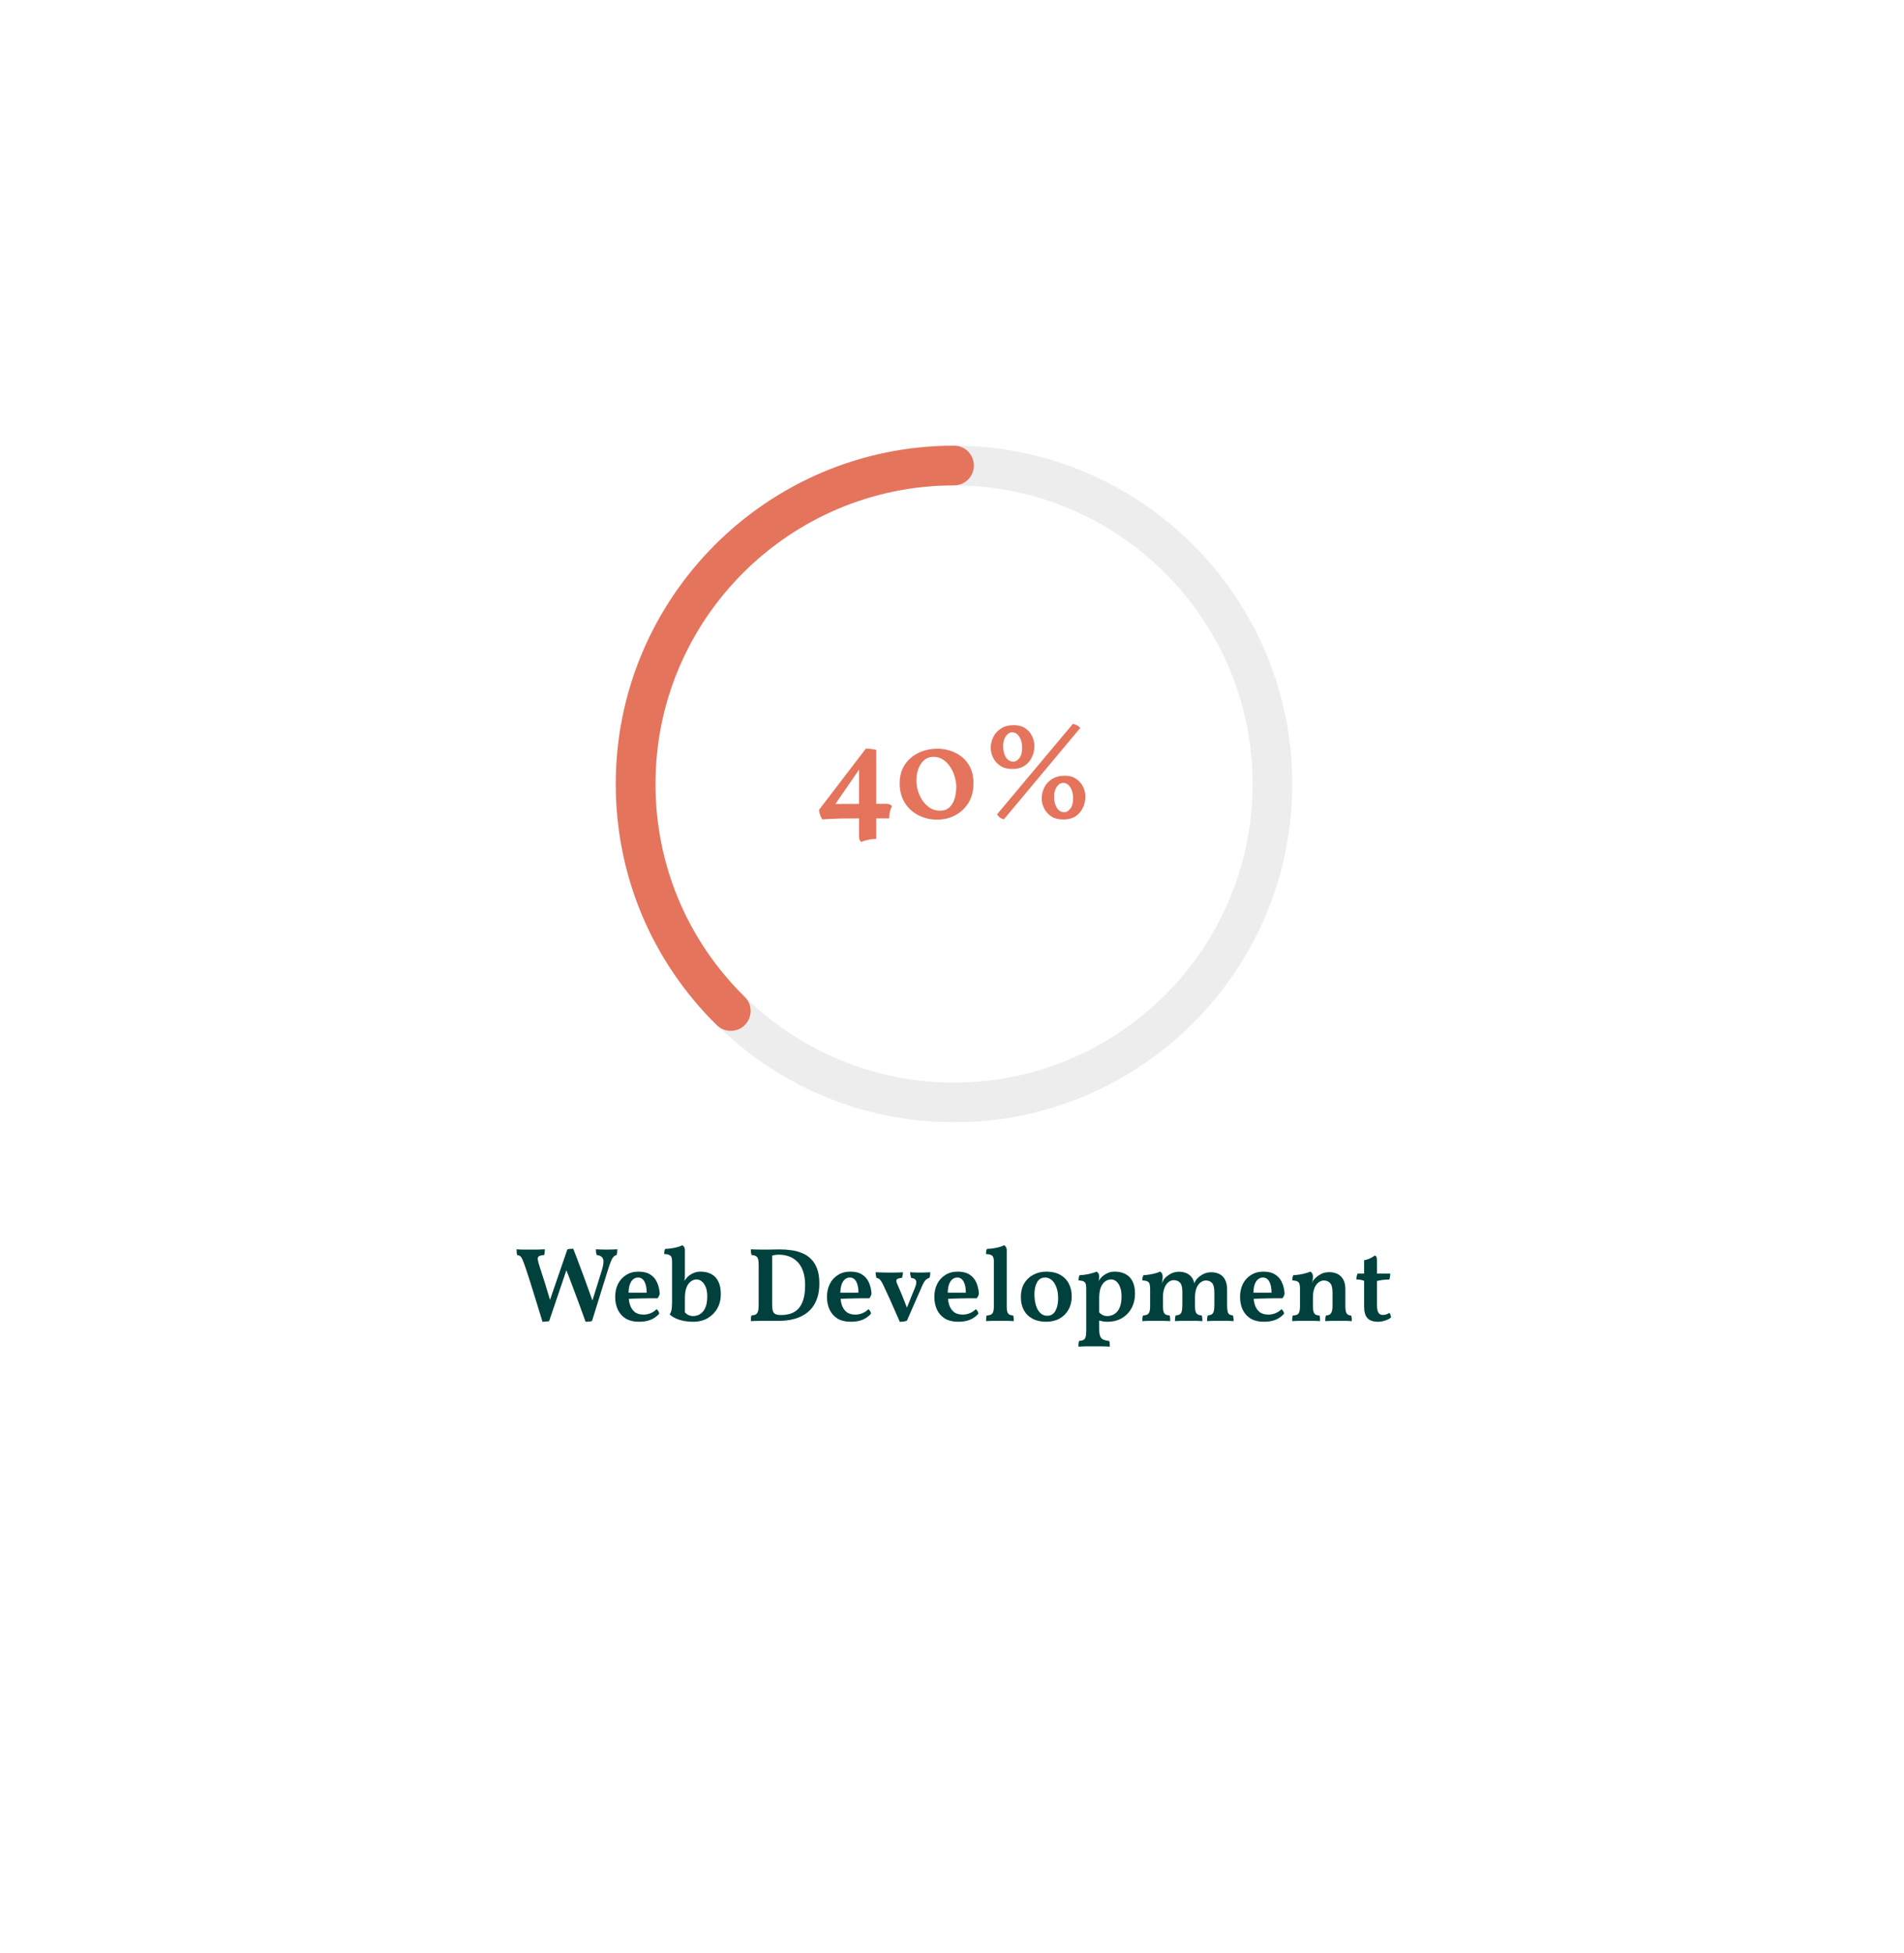 <svg width="470" height="482" viewBox="0 0 470 482" fill="none" xmlns="http://www.w3.org/2000/svg">
<g filter="url(#filter0_d_403_518)">
<rect x="100" y="80" width="270" height="282" fill="white"/>
</g>
<g clip-path="url(#clip0_403_518)">
<g opacity="0.3">
<path d="M235.5 277C189.456 277 152 239.544 152 193.5C152 147.456 189.456 110 235.5 110C281.544 110 319 147.456 319 193.5C319 239.544 281.544 277 235.5 277ZM235.5 119.801C194.89 119.801 161.801 152.842 161.801 193.5C161.801 234.11 194.842 267.199 235.5 267.199C276.11 267.199 309.199 234.158 309.199 193.5C309.199 152.89 276.11 119.801 235.5 119.801Z" fill="#C4C4C4"/>
</g>
<path d="M180.383 254.439C179.122 254.439 177.909 253.954 176.938 253.032C160.879 237.215 152 216.061 152 193.5C152 147.456 189.456 110 235.5 110C238.217 110 240.4 112.183 240.4 114.9C240.4 117.617 238.217 119.801 235.5 119.801C194.89 119.801 161.801 152.842 161.801 193.5C161.801 213.393 169.612 232.072 183.828 246.045C185.769 247.938 185.769 251.043 183.877 252.983C182.906 253.954 181.645 254.439 180.383 254.439Z" fill="#E5745D"/>
</g>
<path d="M211.574 202C210.01 202 208.548 202.011 207.188 202.034C205.828 202.079 204.423 202.147 202.972 202.238C202.768 201.898 202.587 201.524 202.428 201.116C202.269 200.708 202.19 200.289 202.19 199.858L213.716 184.796C214.169 184.773 214.623 184.796 215.076 184.864C215.529 184.909 215.937 184.989 216.3 185.102V207.066C215.869 207.066 215.405 207.1 214.906 207.168C214.407 207.259 213.954 207.361 213.546 207.474C213.138 207.587 212.809 207.701 212.56 207.814C212.379 207.655 212.243 207.451 212.152 207.202C212.084 206.975 212.05 206.692 212.05 206.352V201.32V200.708V188.842H212.832L205.658 199.246L205.488 198.43L214.94 198.396H215.654H218.85C219.167 198.396 219.428 198.441 219.632 198.532C219.836 198.623 220.017 198.77 220.176 198.974C220.017 199.291 219.881 199.62 219.768 199.96C219.677 200.3 219.609 200.64 219.564 200.98C219.519 201.297 219.496 201.637 219.496 202H211.574ZM230.444 186.802C229.538 186.802 228.767 187.074 228.132 187.618C227.52 188.139 227.044 188.842 226.704 189.726C226.387 190.61 226.228 191.596 226.228 192.684C226.228 193.5 226.353 194.35 226.602 195.234C226.874 196.095 227.26 196.9 227.758 197.648C228.28 198.373 228.892 198.963 229.594 199.416C230.32 199.869 231.136 200.096 232.042 200.096C232.994 200.096 233.765 199.824 234.354 199.28C234.944 198.736 235.374 198.011 235.646 197.104C235.918 196.197 236.054 195.223 236.054 194.18C236.054 193.409 235.93 192.605 235.68 191.766C235.454 190.905 235.091 190.1 234.592 189.352C234.116 188.581 233.527 187.969 232.824 187.516C232.144 187.04 231.351 186.802 230.444 186.802ZM231.328 184.796C232.938 184.796 234.422 185.125 235.782 185.782C237.165 186.439 238.264 187.403 239.08 188.672C239.896 189.941 240.304 191.494 240.304 193.33C240.304 195.166 239.896 196.764 239.08 198.124C238.264 199.461 237.176 200.493 235.816 201.218C234.456 201.943 232.96 202.306 231.328 202.306C229.651 202.306 228.11 201.943 226.704 201.218C225.299 200.493 224.177 199.461 223.338 198.124C222.5 196.764 222.08 195.166 222.08 193.33C222.08 191.947 222.33 190.723 222.828 189.658C223.35 188.593 224.052 187.697 224.936 186.972C225.82 186.247 226.806 185.703 227.894 185.34C229.005 184.977 230.15 184.796 231.328 184.796ZM247.796 202.238C247.388 202.125 247.037 201.955 246.742 201.728C246.448 201.479 246.244 201.229 246.13 200.98L264.83 178.676C265.193 178.721 265.533 178.835 265.85 179.016C266.168 179.175 266.44 179.39 266.666 179.662L247.796 202.238ZM249.938 189.794C248.737 189.794 247.74 189.545 246.946 189.046C246.176 188.525 245.586 187.867 245.178 187.074C244.77 186.281 244.566 185.453 244.566 184.592C244.566 183.617 244.782 182.711 245.212 181.872C245.643 181.011 246.278 180.319 247.116 179.798C247.955 179.254 249.009 178.982 250.278 178.982C251.412 178.982 252.352 179.243 253.1 179.764C253.848 180.263 254.404 180.909 254.766 181.702C255.152 182.495 255.344 183.3 255.344 184.116C255.344 185.136 255.129 186.077 254.698 186.938C254.29 187.799 253.69 188.491 252.896 189.012C252.103 189.533 251.117 189.794 249.938 189.794ZM250.176 187.992C250.675 187.992 251.151 187.709 251.604 187.142C252.08 186.553 252.318 185.691 252.318 184.558C252.318 183.447 252.08 182.541 251.604 181.838C251.151 181.113 250.562 180.75 249.836 180.75C249.247 180.75 248.726 181.079 248.272 181.736C247.842 182.371 247.626 183.175 247.626 184.15C247.626 185.283 247.853 186.213 248.306 186.938C248.782 187.641 249.406 187.992 250.176 187.992ZM262.518 202.272C261.317 202.272 260.32 202.023 259.526 201.524C258.756 201.003 258.166 200.345 257.758 199.552C257.35 198.759 257.146 197.931 257.146 197.07C257.146 196.095 257.362 195.189 257.792 194.35C258.223 193.489 258.858 192.797 259.696 192.276C260.558 191.732 261.612 191.46 262.858 191.46C263.992 191.46 264.921 191.721 265.646 192.242C266.394 192.741 266.961 193.387 267.346 194.18C267.732 194.973 267.924 195.778 267.924 196.594C267.924 197.614 267.709 198.555 267.278 199.416C266.87 200.277 266.27 200.969 265.476 201.49C264.683 202.011 263.697 202.272 262.518 202.272ZM262.756 200.47C263.255 200.47 263.731 200.187 264.184 199.62C264.66 199.031 264.898 198.169 264.898 197.036C264.898 195.925 264.66 195.019 264.184 194.316C263.731 193.591 263.142 193.228 262.416 193.228C261.827 193.228 261.306 193.557 260.852 194.214C260.422 194.849 260.206 195.653 260.206 196.628C260.206 197.761 260.433 198.691 260.886 199.416C261.362 200.119 261.986 200.47 262.756 200.47Z" fill="#E5745D"/>
<path d="M127.52 308.346C127.728 308.363 127.979 308.381 128.274 308.398C128.586 308.398 128.907 308.407 129.236 308.424C129.565 308.424 129.877 308.424 130.172 308.424C130.467 308.424 130.718 308.424 130.926 308.424C131.203 308.424 131.55 308.424 131.966 308.424C132.399 308.407 132.841 308.398 133.292 308.398C133.76 308.381 134.159 308.363 134.488 308.346C134.488 308.554 134.479 308.779 134.462 309.022C134.445 309.265 134.401 309.507 134.332 309.75C133.76 309.802 133.344 309.897 133.084 310.036C132.824 310.175 132.711 310.435 132.746 310.816C132.781 311.197 132.928 311.778 133.188 312.558C133.5 313.477 133.821 314.473 134.15 315.548C134.497 316.605 134.835 317.697 135.164 318.824C135.493 319.933 135.814 321.008 136.126 322.048H135.346L140.052 308.372C140.243 308.303 140.459 308.259 140.702 308.242C140.962 308.225 141.231 308.216 141.508 308.216C142.097 309.707 142.678 311.232 143.25 312.792C143.839 314.335 144.411 315.886 144.966 317.446C145.538 318.989 146.084 320.505 146.604 321.996H145.928L148.58 313.468C148.979 312.168 149.074 311.258 148.866 310.738C148.675 310.201 148.155 309.871 147.306 309.75C147.219 309.542 147.159 309.308 147.124 309.048C147.107 308.788 147.098 308.554 147.098 308.346C147.462 308.363 147.887 308.381 148.372 308.398C148.875 308.415 149.36 308.424 149.828 308.424C150.227 308.424 150.669 308.415 151.154 308.398C151.639 308.381 152.055 308.363 152.402 308.346C152.402 308.571 152.385 308.805 152.35 309.048C152.333 309.291 152.281 309.525 152.194 309.75C151.899 309.837 151.639 310.001 151.414 310.244C151.206 310.469 150.998 310.842 150.79 311.362C150.582 311.865 150.331 312.584 150.036 313.52L146.136 326.052C145.963 326.104 145.72 326.147 145.408 326.182C145.096 326.217 144.81 326.234 144.55 326.234C144.03 324.761 143.493 323.279 142.938 321.788C142.383 320.28 141.82 318.772 141.248 317.264C140.693 315.756 140.121 314.274 139.532 312.818H140.052L135.554 326.078C135.415 326.113 135.242 326.139 135.034 326.156C134.843 326.191 134.653 326.208 134.462 326.208C134.271 326.225 134.089 326.234 133.916 326.234C133.223 323.929 132.521 321.649 131.81 319.396C131.117 317.125 130.423 314.959 129.73 312.896C129.401 311.943 129.141 311.258 128.95 310.842C128.759 310.409 128.569 310.131 128.378 310.01C128.205 309.889 127.971 309.811 127.676 309.776C127.607 309.568 127.563 309.343 127.546 309.1C127.529 308.84 127.52 308.589 127.52 308.346ZM157.809 326.234C156.439 326.234 155.313 325.965 154.429 325.428C153.562 324.873 152.912 324.128 152.479 323.192C152.063 322.256 151.855 321.225 151.855 320.098C151.855 318.902 152.089 317.836 152.557 316.9C153.025 315.964 153.692 315.227 154.559 314.69C155.425 314.135 156.448 313.858 157.627 313.858C158.823 313.858 159.793 314.101 160.539 314.586C161.284 315.054 161.839 315.704 162.203 316.536C162.584 317.368 162.801 318.304 162.853 319.344C162.749 319.777 162.567 320.141 162.307 320.436C161.925 320.436 161.423 320.436 160.799 320.436C160.192 320.436 159.525 320.445 158.797 320.462C158.069 320.462 157.323 320.479 156.561 320.514C155.815 320.549 155.105 320.583 154.429 320.618V319.058H159.629C159.629 317.897 159.447 316.987 159.083 316.328C158.719 315.652 158.19 315.314 157.497 315.314C157.081 315.314 156.691 315.453 156.327 315.73C155.98 315.99 155.694 316.423 155.469 317.03C155.261 317.619 155.157 318.425 155.157 319.448C155.157 320.332 155.261 321.155 155.469 321.918C155.694 322.681 156.075 323.296 156.613 323.764C157.15 324.232 157.895 324.466 158.849 324.466C159.438 324.466 160.019 324.353 160.591 324.128C161.163 323.885 161.657 323.556 162.073 323.14C162.229 323.227 162.376 323.383 162.515 323.608C162.653 323.833 162.723 324.05 162.723 324.258C162.099 324.951 161.379 325.454 160.565 325.766C159.767 326.078 158.849 326.234 157.809 326.234ZM168.756 323.582C169.068 323.963 169.406 324.267 169.77 324.492C170.152 324.717 170.611 324.83 171.148 324.83C171.495 324.83 171.859 324.761 172.24 324.622C172.639 324.483 173.012 324.241 173.358 323.894C173.722 323.547 174.017 323.053 174.242 322.412C174.468 321.771 174.58 320.947 174.58 319.942C174.58 319.006 174.45 318.235 174.19 317.628C173.93 317.021 173.601 316.562 173.202 316.25C172.804 315.938 172.388 315.782 171.954 315.782C171.486 315.782 171.027 315.938 170.576 316.25C170.143 316.545 169.779 317.03 169.484 317.706C169.207 318.382 169.068 319.292 169.068 320.436V324.388L168.756 323.582ZM171.096 326.234C170.247 326.234 169.441 326.156 168.678 326C167.933 325.844 167.274 325.627 166.702 325.35C166.13 325.073 165.662 324.761 165.298 324.414C165.506 324.171 165.654 323.825 165.74 323.374C165.844 322.923 165.896 322.256 165.896 321.372V311.362C165.896 310.946 165.853 310.608 165.766 310.348C165.68 310.088 165.498 309.889 165.22 309.75C164.943 309.611 164.518 309.533 163.946 309.516C163.946 309.273 163.964 309.048 163.998 308.84C164.033 308.615 164.102 308.415 164.206 308.242C164.674 308.242 165.186 308.199 165.74 308.112C166.312 308.025 166.841 307.913 167.326 307.774C167.812 307.635 168.167 307.497 168.392 307.358C168.583 307.427 168.739 307.557 168.86 307.748C168.999 307.939 169.068 308.225 169.068 308.606V314.638C169.068 315.054 169.051 315.392 169.016 315.652C168.982 315.895 168.938 316.146 168.886 316.406L168.704 318.486L168.158 317.706C168.418 317.082 168.652 316.605 168.86 316.276C169.068 315.929 169.259 315.669 169.432 315.496C169.606 315.253 169.857 315.011 170.186 314.768C170.533 314.508 170.94 314.291 171.408 314.118C171.876 313.945 172.379 313.858 172.916 313.858C173.939 313.858 174.823 314.057 175.568 314.456C176.314 314.837 176.894 315.444 177.31 316.276C177.726 317.091 177.934 318.157 177.934 319.474C177.934 320.757 177.648 321.909 177.076 322.932C176.504 323.937 175.707 324.743 174.684 325.35C173.662 325.939 172.466 326.234 171.096 326.234ZM185.352 326.078C185.352 325.783 185.36 325.523 185.378 325.298C185.395 325.055 185.438 324.847 185.508 324.674C185.976 324.639 186.331 324.553 186.574 324.414C186.834 324.258 187.016 323.998 187.12 323.634C187.224 323.253 187.276 322.707 187.276 321.996V312.22C187.276 311.561 187.224 311.067 187.12 310.738C187.033 310.409 186.86 310.175 186.6 310.036C186.34 309.88 185.976 309.785 185.508 309.75C185.456 309.577 185.412 309.36 185.378 309.1C185.36 308.823 185.352 308.571 185.352 308.346C185.681 308.363 186.088 308.381 186.574 308.398C187.059 308.398 187.562 308.407 188.082 308.424C188.619 308.424 189.122 308.424 189.59 308.424C190.04 308.424 190.508 308.415 190.994 308.398C191.496 308.381 192.008 308.372 192.528 308.372C193.481 308.372 194.426 308.441 195.362 308.58C196.298 308.701 197.173 308.935 197.988 309.282C198.82 309.611 199.556 310.097 200.198 310.738C200.839 311.362 201.342 312.168 201.706 313.156C202.07 314.127 202.252 315.331 202.252 316.77C202.252 318.174 202.078 319.379 201.732 320.384C201.385 321.389 200.926 322.23 200.354 322.906C199.782 323.582 199.14 324.128 198.43 324.544C197.719 324.96 197 325.272 196.272 325.48C195.544 325.688 194.85 325.827 194.192 325.896C193.533 325.965 192.97 326 192.502 326C192.016 326 191.436 326 190.76 326C190.084 326 189.39 326 188.68 326C187.969 326.017 187.31 326.026 186.704 326.026C186.114 326.043 185.664 326.061 185.352 326.078ZM192.866 324.57C193.628 324.57 194.356 324.466 195.05 324.258C195.76 324.05 196.393 323.677 196.948 323.14C197.502 322.603 197.936 321.857 198.248 320.904C198.577 319.933 198.742 318.694 198.742 317.186C198.742 315.782 198.56 314.603 198.196 313.65C197.832 312.679 197.346 311.908 196.74 311.336C196.133 310.747 195.44 310.322 194.66 310.062C193.88 309.802 193.074 309.672 192.242 309.672C191.895 309.672 191.522 309.707 191.124 309.776C190.742 309.845 190.482 309.932 190.344 310.036L190.604 309.204V321.97C190.604 322.663 190.664 323.201 190.786 323.582C190.907 323.946 191.132 324.206 191.462 324.362C191.791 324.501 192.259 324.57 192.866 324.57ZM210.088 326.234C208.719 326.234 207.592 325.965 206.708 325.428C205.841 324.873 205.191 324.128 204.758 323.192C204.342 322.256 204.134 321.225 204.134 320.098C204.134 318.902 204.368 317.836 204.836 316.9C205.304 315.964 205.971 315.227 206.838 314.69C207.705 314.135 208.727 313.858 209.906 313.858C211.102 313.858 212.073 314.101 212.818 314.586C213.563 315.054 214.118 315.704 214.482 316.536C214.863 317.368 215.08 318.304 215.132 319.344C215.028 319.777 214.846 320.141 214.586 320.436C214.205 320.436 213.702 320.436 213.078 320.436C212.471 320.436 211.804 320.445 211.076 320.462C210.348 320.462 209.603 320.479 208.84 320.514C208.095 320.549 207.384 320.583 206.708 320.618V319.058H211.908C211.908 317.897 211.726 316.987 211.362 316.328C210.998 315.652 210.469 315.314 209.776 315.314C209.36 315.314 208.97 315.453 208.606 315.73C208.259 315.99 207.973 316.423 207.748 317.03C207.54 317.619 207.436 318.425 207.436 319.448C207.436 320.332 207.54 321.155 207.748 321.918C207.973 322.681 208.355 323.296 208.892 323.764C209.429 324.232 210.175 324.466 211.128 324.466C211.717 324.466 212.298 324.353 212.87 324.128C213.442 323.885 213.936 323.556 214.352 323.14C214.508 323.227 214.655 323.383 214.794 323.608C214.933 323.833 215.002 324.05 215.002 324.258C214.378 324.951 213.659 325.454 212.844 325.766C212.047 326.078 211.128 326.234 210.088 326.234ZM222.108 326.234C221.935 325.801 221.701 325.263 221.406 324.622C221.129 323.963 220.817 323.261 220.47 322.516C220.141 321.753 219.812 321.008 219.482 320.28C219.153 319.552 218.85 318.902 218.572 318.33C218.312 317.758 218.113 317.325 217.974 317.03C217.749 316.597 217.558 316.276 217.402 316.068C217.246 315.843 217.09 315.687 216.934 315.6C216.796 315.513 216.605 315.453 216.362 315.418C216.293 315.193 216.241 314.976 216.206 314.768C216.172 314.543 216.154 314.291 216.154 314.014C216.536 314.031 217.004 314.049 217.558 314.066C218.113 314.083 218.702 314.092 219.326 314.092C219.742 314.092 220.167 314.092 220.6 314.092C221.051 314.075 221.476 314.066 221.874 314.066C222.273 314.049 222.611 314.031 222.888 314.014C222.888 314.257 222.862 314.499 222.81 314.742C222.776 314.985 222.732 315.201 222.68 315.392C221.918 315.461 221.467 315.609 221.328 315.834C221.19 316.042 221.276 316.484 221.588 317.16C221.744 317.472 221.918 317.871 222.108 318.356C222.316 318.841 222.542 319.379 222.784 319.968C223.027 320.557 223.261 321.155 223.486 321.762C223.729 322.351 223.946 322.923 224.136 323.478H223.59C224.024 322.386 224.414 321.407 224.76 320.54C225.107 319.673 225.445 318.841 225.774 318.044C226.173 317.091 226.286 316.432 226.112 316.068C225.956 315.687 225.566 315.47 224.942 315.418C224.856 315.21 224.786 314.985 224.734 314.742C224.682 314.482 224.656 314.239 224.656 314.014C225.003 314.031 225.393 314.049 225.826 314.066C226.26 314.083 226.693 314.092 227.126 314.092C227.577 314.092 228.028 314.083 228.478 314.066C228.929 314.049 229.319 314.031 229.648 314.014C229.648 314.274 229.631 314.534 229.596 314.794C229.562 315.037 229.492 315.245 229.388 315.418C229.111 315.487 228.868 315.609 228.66 315.782C228.452 315.938 228.253 316.181 228.062 316.51C227.872 316.839 227.655 317.299 227.412 317.888L223.876 325.948C223.651 326.052 223.374 326.13 223.044 326.182C222.732 326.234 222.42 326.251 222.108 326.234ZM236.596 326.234C235.226 326.234 234.1 325.965 233.216 325.428C232.349 324.873 231.699 324.128 231.266 323.192C230.85 322.256 230.642 321.225 230.642 320.098C230.642 318.902 230.876 317.836 231.344 316.9C231.812 315.964 232.479 315.227 233.346 314.69C234.212 314.135 235.235 313.858 236.414 313.858C237.61 313.858 238.58 314.101 239.326 314.586C240.071 315.054 240.626 315.704 240.99 316.536C241.371 317.368 241.588 318.304 241.64 319.344C241.536 319.777 241.354 320.141 241.094 320.436C240.712 320.436 240.21 320.436 239.586 320.436C238.979 320.436 238.312 320.445 237.584 320.462C236.856 320.462 236.11 320.479 235.348 320.514C234.602 320.549 233.892 320.583 233.216 320.618V319.058H238.416C238.416 317.897 238.234 316.987 237.87 316.328C237.506 315.652 236.977 315.314 236.284 315.314C235.868 315.314 235.478 315.453 235.114 315.73C234.767 315.99 234.481 316.423 234.256 317.03C234.048 317.619 233.944 318.425 233.944 319.448C233.944 320.332 234.048 321.155 234.256 321.918C234.481 322.681 234.862 323.296 235.4 323.764C235.937 324.232 236.682 324.466 237.636 324.466C238.225 324.466 238.806 324.353 239.378 324.128C239.95 323.885 240.444 323.556 240.86 323.14C241.016 323.227 241.163 323.383 241.302 323.608C241.44 323.833 241.51 324.05 241.51 324.258C240.886 324.951 240.166 325.454 239.352 325.766C238.554 326.078 237.636 326.234 236.596 326.234ZM243.41 326.078C243.41 325.818 243.418 325.567 243.436 325.324C243.453 325.081 243.496 324.865 243.566 324.674C244.259 324.657 244.727 324.492 244.97 324.18C245.212 323.868 245.334 323.279 245.334 322.412V311.258C245.334 310.877 245.282 310.565 245.178 310.322C245.091 310.062 244.909 309.871 244.632 309.75C244.354 309.611 243.938 309.533 243.384 309.516C243.384 309.273 243.401 309.048 243.436 308.84C243.47 308.615 243.54 308.415 243.644 308.242C244.112 308.242 244.623 308.199 245.178 308.112C245.75 308.025 246.278 307.913 246.764 307.774C247.249 307.635 247.604 307.497 247.83 307.358C248.02 307.427 248.176 307.557 248.298 307.748C248.436 307.939 248.506 308.225 248.506 308.606V322.412C248.506 323.279 248.618 323.868 248.844 324.18C249.086 324.492 249.502 324.657 250.092 324.674C250.161 324.865 250.204 325.09 250.222 325.35C250.239 325.61 250.248 325.853 250.248 326.078C249.988 326.061 249.667 326.043 249.286 326.026C248.922 326.026 248.523 326.017 248.09 326C247.674 326 247.258 326 246.842 326C246.426 326 246.001 326 245.568 326C245.134 326.017 244.727 326.026 244.346 326.026C243.982 326.043 243.67 326.061 243.41 326.078ZM258.209 326.234C256.927 326.234 255.817 325.983 254.881 325.48C253.945 324.977 253.226 324.267 252.723 323.348C252.238 322.429 251.995 321.355 251.995 320.124C251.995 318.841 252.264 317.732 252.801 316.796C253.356 315.86 254.11 315.141 255.063 314.638C256.017 314.118 257.091 313.858 258.287 313.858C259.639 313.858 260.775 314.118 261.693 314.638C262.629 315.158 263.34 315.877 263.825 316.796C264.311 317.715 264.553 318.772 264.553 319.968C264.553 321.216 264.285 322.308 263.747 323.244C263.227 324.18 262.491 324.917 261.537 325.454C260.601 325.974 259.492 326.234 258.209 326.234ZM258.521 324.752C259.405 324.752 260.073 324.353 260.523 323.556C260.974 322.741 261.199 321.71 261.199 320.462C261.199 319.37 261.052 318.443 260.757 317.68C260.463 316.9 260.073 316.311 259.587 315.912C259.102 315.513 258.573 315.314 258.001 315.314C257.1 315.314 256.433 315.704 255.999 316.484C255.566 317.264 255.349 318.243 255.349 319.422C255.349 320.497 255.479 321.441 255.739 322.256C255.999 323.053 256.363 323.669 256.831 324.102C257.299 324.535 257.863 324.752 258.521 324.752ZM266.213 332.37C266.213 332.058 266.221 331.789 266.239 331.564C266.273 331.339 266.317 331.139 266.369 330.966C266.837 330.931 267.201 330.845 267.461 330.706C267.721 330.567 267.894 330.325 267.981 329.978C268.085 329.631 268.137 329.137 268.137 328.496V318.018C268.137 317.55 268.093 317.177 268.007 316.9C267.937 316.623 267.764 316.415 267.487 316.276C267.227 316.137 266.811 316.051 266.239 316.016C266.239 315.773 266.256 315.548 266.291 315.34C266.325 315.115 266.395 314.915 266.499 314.742C267.279 314.707 268.059 314.603 268.839 314.43C269.636 314.257 270.243 314.066 270.659 313.858C270.849 313.927 271.005 314.066 271.127 314.274C271.265 314.465 271.335 314.759 271.335 315.158C271.335 315.47 271.283 315.791 271.179 316.12C271.075 316.449 270.936 316.865 270.763 317.368L271.335 317.888V328.054C271.335 328.799 271.413 329.371 271.569 329.77C271.725 330.186 271.985 330.472 272.349 330.628C272.73 330.801 273.215 330.914 273.805 330.966C273.874 331.139 273.917 331.347 273.935 331.59C273.952 331.833 273.961 332.093 273.961 332.37C273.683 332.353 273.337 332.335 272.921 332.318C272.522 332.318 272.089 332.309 271.621 332.292C271.17 332.292 270.711 332.292 270.243 332.292C269.532 332.292 268.787 332.292 268.007 332.292C267.244 332.309 266.646 332.335 266.213 332.37ZM273.311 326.234C272.895 326.234 272.513 326.199 272.167 326.13C271.82 326.061 271.439 325.965 271.023 325.844V323.582C271.335 323.963 271.673 324.267 272.037 324.492C272.401 324.717 272.86 324.83 273.415 324.83C273.744 324.83 274.099 324.761 274.481 324.622C274.879 324.483 275.261 324.241 275.625 323.894C275.989 323.547 276.283 323.053 276.509 322.412C276.734 321.771 276.847 320.947 276.847 319.942C276.847 319.127 276.743 318.417 276.535 317.81C276.327 317.186 276.023 316.692 275.625 316.328C275.243 315.964 274.775 315.782 274.221 315.782C273.753 315.782 273.293 315.938 272.843 316.25C272.409 316.545 272.045 317.03 271.751 317.706C271.473 318.382 271.335 319.283 271.335 320.41L270.399 317.706C270.659 317.082 270.893 316.605 271.101 316.276C271.326 315.929 271.517 315.669 271.673 315.496C271.863 315.253 272.123 315.011 272.453 314.768C272.799 314.508 273.198 314.291 273.649 314.118C274.117 313.945 274.628 313.858 275.183 313.858C276.188 313.858 277.063 314.057 277.809 314.456C278.554 314.837 279.135 315.427 279.551 316.224C279.967 317.021 280.175 318.044 280.175 319.292C280.175 320.627 279.889 321.823 279.317 322.88C278.745 323.92 277.947 324.743 276.925 325.35C275.902 325.939 274.697 326.234 273.311 326.234ZM281.98 326.078C281.98 325.801 281.989 325.549 282.006 325.324C282.041 325.081 282.093 324.865 282.162 324.674C282.856 324.639 283.315 324.475 283.54 324.18C283.783 323.868 283.904 323.279 283.904 322.412V318.148C283.904 317.628 283.861 317.221 283.774 316.926C283.705 316.631 283.532 316.415 283.254 316.276C282.994 316.137 282.57 316.051 281.98 316.016C281.98 315.791 281.998 315.574 282.032 315.366C282.084 315.141 282.162 314.933 282.266 314.742C282.7 314.725 283.176 314.673 283.696 314.586C284.234 314.499 284.736 314.395 285.204 314.274C285.69 314.135 286.062 313.997 286.322 313.858C286.513 313.91 286.669 314.04 286.79 314.248C286.929 314.439 286.998 314.725 286.998 315.106C286.998 315.401 286.972 315.73 286.92 316.094C286.868 316.441 286.773 316.987 286.634 317.732L286.426 317.758C286.704 317.013 286.912 316.501 287.05 316.224C287.206 315.929 287.336 315.721 287.44 315.6C287.77 315.201 288.246 314.82 288.87 314.456C289.512 314.075 290.248 313.884 291.08 313.884C291.86 313.884 292.562 314.057 293.186 314.404C293.81 314.733 294.278 315.262 294.59 315.99C294.729 316.285 294.798 316.623 294.798 317.004H294.694C294.92 316.415 295.171 315.973 295.448 315.678C295.778 315.279 296.246 314.907 296.852 314.56C297.459 314.196 298.17 314.014 298.984 314.014C299.747 314.014 300.423 314.161 301.012 314.456C301.602 314.733 302.061 315.193 302.39 315.834C302.737 316.458 302.91 317.299 302.91 318.356V321.996C302.91 322.741 302.954 323.305 303.04 323.686C303.127 324.05 303.274 324.301 303.482 324.44C303.708 324.561 303.994 324.639 304.34 324.674C304.41 324.865 304.453 325.081 304.47 325.324C304.505 325.549 304.522 325.801 304.522 326.078C304.106 326.043 303.621 326.017 303.066 326C302.529 326 301.983 326 301.428 326C301.047 326 300.64 326 300.206 326C299.79 326.017 299.383 326.026 298.984 326.026C298.603 326.043 298.265 326.061 297.97 326.078C297.97 325.766 297.979 325.506 297.996 325.298C298.031 325.073 298.074 324.865 298.126 324.674C298.542 324.639 298.863 324.553 299.088 324.414C299.331 324.275 299.504 324.024 299.608 323.66C299.712 323.279 299.764 322.75 299.764 322.074V319.032C299.764 317.871 299.574 317.082 299.192 316.666C298.811 316.25 298.308 316.042 297.684 316.042C297.234 316.042 296.8 316.198 296.384 316.51C295.968 316.805 295.63 317.264 295.37 317.888C295.11 318.512 294.98 319.309 294.98 320.28V322.36C294.98 323.244 295.102 323.842 295.344 324.154C295.587 324.466 296.02 324.639 296.644 324.674C296.714 324.847 296.757 325.055 296.774 325.298C296.809 325.541 296.826 325.801 296.826 326.078C296.393 326.043 295.864 326.017 295.24 326C294.634 326 294.036 326 293.446 326C292.874 326 292.276 326 291.652 326C291.046 326.017 290.508 326.043 290.04 326.078C290.04 325.801 290.049 325.541 290.066 325.298C290.101 325.055 290.144 324.847 290.196 324.674C290.63 324.639 290.968 324.553 291.21 324.414C291.453 324.275 291.618 324.024 291.704 323.66C291.808 323.279 291.86 322.724 291.86 321.996V318.85C291.86 317.741 291.67 316.987 291.288 316.588C290.907 316.172 290.387 315.964 289.728 315.964C289.295 315.964 288.87 316.12 288.454 316.432C288.056 316.744 287.726 317.212 287.466 317.836C287.206 318.46 287.076 319.249 287.076 320.202V322.36C287.076 323.244 287.189 323.842 287.414 324.154C287.64 324.466 288.073 324.639 288.714 324.674C288.784 324.865 288.827 325.081 288.844 325.324C288.862 325.549 288.87 325.801 288.87 326.078C288.593 326.061 288.246 326.043 287.83 326.026C287.414 326.026 286.99 326.017 286.556 326C286.14 326 285.759 326 285.412 326C285.066 326 284.676 326 284.242 326C283.809 326.017 283.393 326.026 282.994 326.026C282.596 326.043 282.258 326.061 281.98 326.078ZM312.057 326.234C310.687 326.234 309.561 325.965 308.677 325.428C307.81 324.873 307.16 324.128 306.727 323.192C306.311 322.256 306.103 321.225 306.103 320.098C306.103 318.902 306.337 317.836 306.805 316.9C307.273 315.964 307.94 315.227 308.807 314.69C309.673 314.135 310.696 313.858 311.875 313.858C313.071 313.858 314.041 314.101 314.787 314.586C315.532 315.054 316.087 315.704 316.451 316.536C316.832 317.368 317.049 318.304 317.101 319.344C316.997 319.777 316.815 320.141 316.555 320.436C316.173 320.436 315.671 320.436 315.047 320.436C314.44 320.436 313.773 320.445 313.045 320.462C312.317 320.462 311.571 320.479 310.809 320.514C310.063 320.549 309.353 320.583 308.677 320.618V319.058H313.877C313.877 317.897 313.695 316.987 313.331 316.328C312.967 315.652 312.438 315.314 311.745 315.314C311.329 315.314 310.939 315.453 310.575 315.73C310.228 315.99 309.942 316.423 309.717 317.03C309.509 317.619 309.405 318.425 309.405 319.448C309.405 320.332 309.509 321.155 309.717 321.918C309.942 322.681 310.323 323.296 310.861 323.764C311.398 324.232 312.143 324.466 313.097 324.466C313.686 324.466 314.267 324.353 314.839 324.128C315.411 323.885 315.905 323.556 316.321 323.14C316.477 323.227 316.624 323.383 316.763 323.608C316.901 323.833 316.971 324.05 316.971 324.258C316.347 324.951 315.627 325.454 314.813 325.766C314.015 326.078 313.097 326.234 312.057 326.234ZM320.898 320.514V318.018C320.898 317.55 320.855 317.177 320.768 316.9C320.699 316.623 320.526 316.415 320.248 316.276C319.988 316.137 319.572 316.051 319 316.016C319 315.773 319.018 315.548 319.052 315.34C319.087 315.115 319.156 314.915 319.26 314.742C320.04 314.707 320.82 314.603 321.6 314.43C322.398 314.257 323.004 314.066 323.42 313.858C323.611 313.927 323.767 314.066 323.888 314.274C324.027 314.465 324.096 314.759 324.096 315.158L320.898 320.514ZM332.104 322.412C332.104 323.296 332.217 323.894 332.442 324.206C332.668 324.518 333.023 324.674 333.508 324.674C333.595 324.865 333.647 325.073 333.664 325.298C333.682 325.506 333.69 325.766 333.69 326.078C333.309 326.043 332.841 326.017 332.286 326C331.732 326 331.177 326 330.622 326C330.258 326 329.851 326 329.4 326C328.967 326.017 328.551 326.026 328.152 326.026C327.754 326.043 327.416 326.061 327.138 326.078C327.138 325.801 327.147 325.549 327.164 325.324C327.199 325.081 327.251 324.865 327.32 324.674C327.858 324.674 328.256 324.509 328.516 324.18C328.794 323.833 328.932 323.209 328.932 322.308V319.058C328.932 317.897 328.733 317.108 328.334 316.692C327.953 316.259 327.433 316.042 326.774 316.042C326.341 316.042 325.916 316.198 325.5 316.51C325.084 316.805 324.746 317.264 324.486 317.888C324.226 318.512 324.096 319.309 324.096 320.28V322.412C324.096 323.279 324.218 323.877 324.46 324.206C324.703 324.518 325.119 324.674 325.708 324.674C325.778 324.882 325.821 325.099 325.838 325.324C325.856 325.532 325.864 325.783 325.864 326.078C325.622 326.061 325.31 326.043 324.928 326.026C324.547 326.026 324.14 326.017 323.706 326C323.29 326 322.883 326 322.484 326C322.12 326 321.713 326 321.262 326C320.812 326.017 320.378 326.026 319.962 326.026C319.564 326.043 319.234 326.061 318.974 326.078C318.974 325.783 318.983 325.515 319 325.272C319.035 325.029 319.087 324.83 319.156 324.674C319.832 324.674 320.292 324.518 320.534 324.206C320.777 323.877 320.898 323.279 320.898 322.412V318.018L324.096 315.158C324.096 315.366 324.079 315.609 324.044 315.886C324.01 316.146 323.949 316.423 323.862 316.718C323.949 316.545 324.027 316.371 324.096 316.198C324.183 316.025 324.304 315.86 324.46 315.704C324.79 315.305 325.266 314.924 325.89 314.56C326.532 314.179 327.286 313.988 328.152 313.988C328.846 313.988 329.496 314.127 330.102 314.404C330.709 314.681 331.194 315.132 331.558 315.756C331.922 316.363 332.104 317.186 332.104 318.226V322.412ZM340.135 326.234C338.991 326.234 338.133 325.939 337.561 325.35C337.007 324.761 336.729 323.79 336.729 322.438V316.12C336.469 316.016 336.192 315.938 335.897 315.886C335.62 315.834 335.265 315.799 334.831 315.782C334.831 315.505 334.849 315.262 334.883 315.054C334.935 314.829 335.013 314.595 335.117 314.352H336.729V311.05C337.215 310.963 337.691 310.816 338.159 310.608C338.645 310.383 339.043 310.14 339.355 309.88C339.581 309.967 339.728 310.097 339.797 310.27C339.867 310.443 339.901 310.816 339.901 311.388V314.352H343.177C343.177 314.612 343.16 314.863 343.125 315.106C343.091 315.349 343.03 315.583 342.943 315.808C342.337 315.808 341.782 315.843 341.279 315.912C340.794 315.981 340.335 316.068 339.901 316.172V321.97C339.901 322.611 339.953 323.123 340.057 323.504C340.179 323.885 340.343 324.154 340.551 324.31C340.759 324.466 341.019 324.544 341.331 324.544C341.643 324.544 341.929 324.501 342.189 324.414C342.467 324.327 342.727 324.206 342.969 324.05C343.212 324.345 343.342 324.717 343.359 325.168C343.047 325.463 342.579 325.714 341.955 325.922C341.349 326.13 340.742 326.234 340.135 326.234Z" fill="#00413D"/>
<defs>
<filter id="filter0_d_403_518" x="0" y="0" width="470" height="482" filterUnits="userSpaceOnUse" color-interpolation-filters="sRGB">
<feFlood flood-opacity="0" result="BackgroundImageFix"/>
<feColorMatrix in="SourceAlpha" type="matrix" values="0 0 0 0 0 0 0 0 0 0 0 0 0 0 0 0 0 0 127 0" result="hardAlpha"/>
<feOffset dy="20"/>
<feGaussianBlur stdDeviation="50"/>
<feComposite in2="hardAlpha" operator="out"/>
<feColorMatrix type="matrix" values="0 0 0 0 0 0 0 0 0 0.255 0 0 0 0 0.239 0 0 0 0.06 0"/>
<feBlend mode="normal" in2="BackgroundImageFix" result="effect1_dropShadow_403_518"/>
<feBlend mode="normal" in="SourceGraphic" in2="effect1_dropShadow_403_518" result="shape"/>
</filter>
<clipPath id="clip0_403_518">
<rect width="167" height="167" fill="white" transform="translate(152 110)"/>
</clipPath>
</defs>
</svg>
